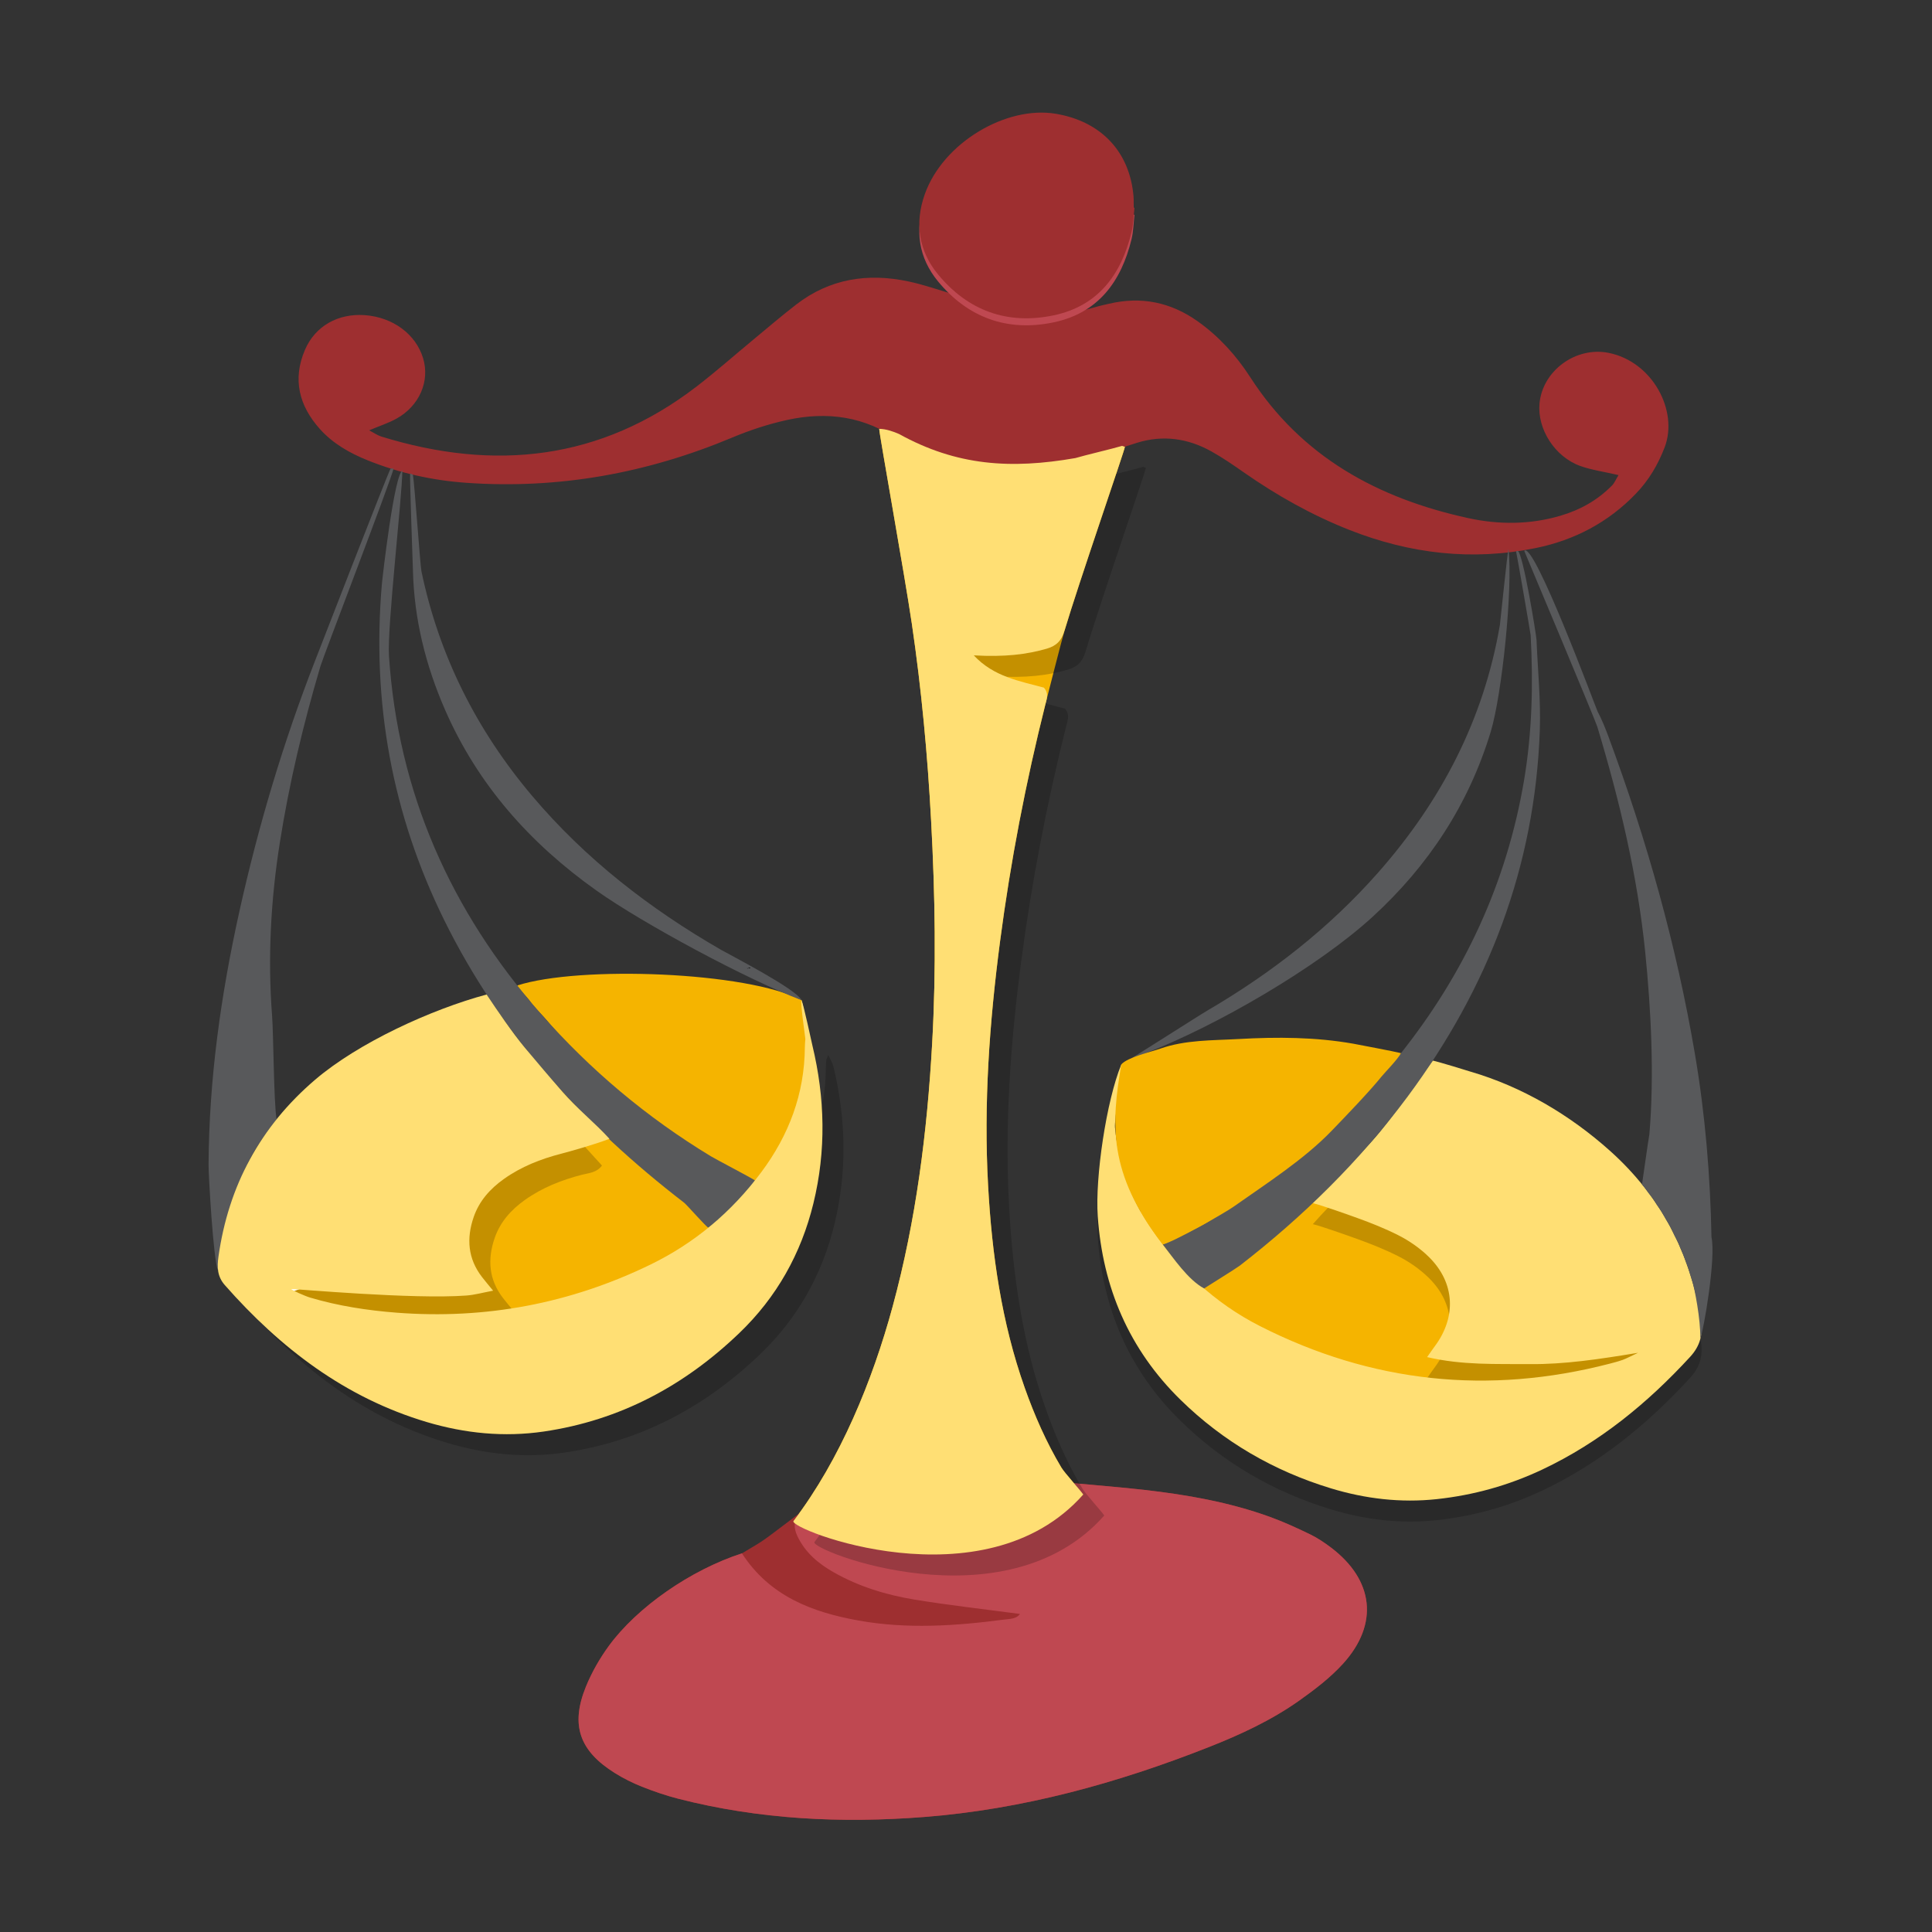 <?xml version="1.0" ?><!DOCTYPE svg  PUBLIC '-//W3C//DTD SVG 1.1//EN'  'http://www.w3.org/Graphics/SVG/1.1/DTD/svg11.dtd'><svg id="Layer_1" style="enable-background:new 0 0 92 92;" version="1.1" viewBox="0 0 92 92" xml:space="preserve" xmlns="http://www.w3.org/2000/svg" xmlns:xlink="http://www.w3.org/1999/xlink"><rect x="0" y="0" width="92" height="92" fill="#333333" stroke="none"/><g><g><path d="M55,61.355c0,0-1.688-3.855,0-4.418c1.687-0.563,12.062-2.5,14.187,0s9.75,7.125,9.75,7.125     S77,68.967,71.25,68.296S55.748,64.46,55,61.355z" style="fill:#F5B400;"/><path d="M53.396,51.688c0.023,0.388-0.337,2.618-0.3,3.006c0.162,1.729,0.717,3.323,1.692,4.761     c1.347,1.988,3.059,3.597,5.201,4.687c5.319,2.707,10.883,3.293,16.664,1.795c0.21-0.054,0.421-0.11,0.625-0.183     c0.162-0.058,0.315-0.144,0.723-0.335c-1.882,0.311-3.507,0.553-5.153,0.539c-1.6-0.014-3.208,0.059-4.89-0.334     c0.165-0.235,0.258-0.373,0.357-0.505c1.047-1.397,0.973-3.027-0.262-4.253c-0.426-0.423-0.946-0.783-1.483-1.054     c-0.617-0.312-1.278-0.574-1.933-0.811c-0.277-0.1-1.681-0.605-2.12-0.708c1.003-1.151,2.263-2.269,3.175-3.374     c0.888-1.075,1.63-2.25,2.538-3.414c0.261,0.052,1.715,0.496,1.784,0.522c2.462,0.718,4.734,2.056,6.657,3.778     c2.403,2.153,3.811,4.844,4.32,8.022c0.11,0.687-0.011,1.245-0.512,1.789c-2.032,2.208-4.31,4.074-7.039,5.363     c-1.595,0.754-3.269,1.219-5.018,1.408c-1.717,0.185-3.408-0.015-5.05-0.515c-2.717-0.827-5.119-2.22-7.154-4.212     c-2.451-2.4-3.711-5.353-3.944-8.75C52.145,57.078,52.681,53.425,53.396,51.688z" style="opacity:0.2;"/><path d="M17.458,64.292c0,0-4.833-1.625-4.625-2.5c0.208-0.875,6.542-11.125,14.5-10.25     s10.833,2.504,10.083,4.668C36.667,58.375,28.75,65.917,17.458,64.292z" style="fill:#F5B400;"/><path d="M37.785,72.43c2.236-2.938,3.766-6.696,4.721-10.209c1.115-4.102,1.646-8.297,1.883-12.536     c0.198-3.537,0.141-7.073-0.05-10.605c-0.169-3.139-0.46-6.269-0.918-9.381c-0.35-2.374-1.553-9.032-1.553-9.277     c0.319,0,0.678,0.128,0.944,0.245c2.75,1.521,5.333,1.68,8.396,1.146c0.417-0.126,1.794-0.45,2.211-0.577     c0.03-0.009,0.071,0.02,0.146,0.043c0.009,0.107-2.227,6.57-2.871,8.744c-0.141,0.476-0.846,3.248-0.908,3.494     c-0.937,3.728-1.664,7.498-2.164,11.308c-0.506,3.859-0.785,7.735-0.57,11.628c0.181,3.278,0.639,6.514,1.743,9.63     c0.468,1.321,1.028,2.596,1.746,3.8c0.154,0.259,0.877,1.044,1.043,1.284C46.859,76.504,37.506,72.796,37.785,72.43z" style="fill:#F5B400;"/><path d="M35.33,73.969c1.213-0.721,0.799-0.449,2.734-1.906c5.852-1.914,12.816-1.682,12.981-1.442     c1.165,0.109,2.295,0.196,3.421,0.324c2.042,0.232,4.062,0.584,6.002,1.287c0.654,0.237,1.291,0.529,1.918,0.833     c0.351,0.17,0.682,0.393,0.994,0.629c2.041,1.545,2.286,3.641,0.576,5.527c-0.608,0.671-1.352,1.237-2.095,1.764     c-1.324,0.937-2.796,1.618-4.3,2.211c-4.366,1.722-8.861,2.961-13.554,3.328c-3.937,0.308-7.854,0.118-11.702-0.868     c-0.59-0.151-1.171-0.35-1.737-0.575c-0.444-0.176-0.879-0.393-1.284-0.646c-1.696-1.056-2.128-2.288-1.385-4.116     c0.277-0.68,0.653-1.338,1.085-1.932C30.346,76.521,32.899,74.756,35.33,73.969z" style="fill:#9E2F30;"/><path d="M53.396,50.688c0.023,0.388-0.337,2.618-0.3,3.006c0.162,1.729,0.717,3.323,1.692,4.761     c1.347,1.988,3.059,3.597,5.201,4.687c5.319,2.707,10.883,3.293,16.664,1.795c0.21-0.054,0.421-0.11,0.625-0.183     c0.162-0.058,0.315-0.144,0.723-0.335c-1.882,0.311-3.507,0.553-5.153,0.539c-1.6-0.014-3.208,0.059-4.89-0.334     c0.165-0.235,0.258-0.373,0.357-0.505c1.047-1.397,0.973-3.027-0.262-4.253c-0.426-0.423-0.946-0.783-1.483-1.054     c-0.617-0.312-1.278-0.574-1.933-0.811c-0.277-0.1-1.681-0.605-2.12-0.708c1.003-1.151,2.263-2.269,3.175-3.374     c0.888-1.075,1.63-2.25,2.538-3.414c0.261,0.052,1.715,0.496,1.784,0.522c2.462,0.718,4.734,2.056,6.657,3.778     c2.403,2.153,3.811,4.844,4.32,8.022c0.11,0.687-0.011,1.245-0.512,1.789c-2.032,2.208-4.31,4.074-7.039,5.363     c-1.595,0.754-3.269,1.219-5.018,1.408c-1.717,0.185-3.408-0.015-5.05-0.515c-2.717-0.827-5.119-2.22-7.154-4.212     c-2.451-2.4-3.711-5.353-3.944-8.75C52.145,56.078,52.681,52.425,53.396,50.688z" style="fill:#FFDF74;"/><path d="M15.438,62.324c-0.011,0.243,0.07,0.389,0.333,0.467c1.347,0.399,2.729,0.611,4.12,0.718     c4.226,0.324,8.256-0.432,12.075-2.287c2.125-1.032,3.875-2.515,5.282-4.399c1.315-1.76,2.063-3.732,2.078-5.953     c0.001-0.131,0.012-0.262,0.024-0.392c0.004-0.041,0.03-0.081,0.091-0.238c0.106,0.232,0.205,0.381,0.245,0.545     c0.602,2.502,0.66,5.012,0.047,7.52c-0.584,2.391-1.75,4.467-3.525,6.171c-2.618,2.513-5.683,4.158-9.313,4.691     c-1.897,0.278-3.755,0.088-5.568-0.45c-3.889-1.156-6.977-3.519-9.623-6.525c-0.359-0.408-0.371-0.852-0.302-1.345     c0.475-3.386,1.998-6.202,4.595-8.425c2.063-1.766,4.474-2.839,7.113-3.549c0.706,0.689,1.179,1.53,1.787,2.258     c0.616,0.737,1.209,1.494,1.835,2.221c0.624,0.724,1.277,1.422,1.934,2.15c-0.259,0.345-0.618,0.352-0.933,0.433     c-0.98,0.252-1.91,0.616-2.739,1.206c-0.653,0.465-1.173,1.04-1.44,1.816c-0.349,1.018-0.276,1.975,0.394,2.848     c0.151,0.197,0.314,0.386,0.533,0.655c-0.495,0.093-0.875,0.2-1.26,0.23c-2.532,0.194-5.059,0.202-7.572-0.234     c-0.08-0.014-0.152-0.08-0.234-0.116c-0.188,0.018-0.369,0.029-0.549,0.04c0.01,0.044,0.02,0.088,0.03,0.132     C15.078,62.451,15.258,62.388,15.438,62.324z" style="opacity:0.2;"/><path d="M77.073,22.624c-0.72-0.167-1.289-0.244-1.817-0.433c-1.217-0.436-2.055-1.756-1.947-2.969     c0.139-1.566,1.727-2.732,3.292-2.419c2.099,0.42,3.332,2.766,2.667,4.501c-0.32,0.834-0.759,1.571-1.37,2.206     c-1.311,1.362-2.914,2.208-4.758,2.586c-3.04,0.623-5.993,0.276-8.866-0.854c-1.796-0.707-3.467-1.645-5.048-2.75     c-0.5-0.35-1.006-0.698-1.538-0.995c-1.116-0.623-2.301-0.795-3.54-0.413c-0.541,0.167-1.078,0.349-1.615,0.532     c-1.624,0.553-3.281,0.899-5.008,0.839c-1.695-0.059-3.294-0.462-4.684-1.456c-1.645-1.177-3.45-1.419-5.362-1     c-0.889,0.195-1.769,0.484-2.609,0.836c-4.057,1.701-8.267,2.465-12.661,2.156c-1.622-0.114-3.195-0.464-4.704-1.072     c-0.857-0.345-1.657-0.799-2.28-1.498c-0.985-1.105-1.302-2.36-0.706-3.756c0.488-1.142,1.585-1.752,2.859-1.657     c1.335,0.099,2.423,0.905,2.77,2.052c0.331,1.091-0.176,2.271-1.271,2.877c-0.376,0.208-0.793,0.342-1.3,0.555     c0.245,0.127,0.404,0.242,0.583,0.297c5.389,1.663,10.436,1.13,15.002-2.377c0.934-0.717,1.818-1.501,2.726-2.252     c0.673-0.556,1.336-1.125,2.027-1.659c1.594-1.232,3.403-1.51,5.333-1.102c0.723,0.153,1.427,0.4,2.139,0.609     c0.628,0.185,1.253,0.379,1.881,0.564c1.63,0.481,3.264,0.546,4.904,0.049c0.208-0.063,0.423-0.107,0.636-0.157     c1.535-0.361,2.941-0.076,4.226,0.837c1.012,0.719,1.836,1.629,2.5,2.659c2.452,3.805,6.086,5.773,10.373,6.71     c1.462,0.32,2.95,0.317,4.408-0.114c0.938-0.277,1.769-0.742,2.455-1.446C76.879,22.999,76.941,22.838,77.073,22.624z" style="fill:#9E2F30;"/><path d="M54.023,10.226c-0.045,0.389-0.049,0.789-0.141,1.167c-0.49,2.015-1.584,3.512-3.714,3.958     c-2.201,0.46-4.074-0.223-5.497-1.947c-0.922-1.118-1.128-2.431-0.632-3.825c0.869-2.445,3.869-4.221,6.233-3.828     c2.138,0.356,3.53,1.787,3.707,3.949c0.014,0.173,0.002,0.349,0.002,0.524C53.995,10.224,54.009,10.225,54.023,10.226z" style="fill:#BF4851;"/><path d="M38.167,47.625c0.792,2.794-0.388,6.708-2.217,8.585c-0.746-0.165-1.783-0.877-2.527-1.412     c-0.245-0.063-1.166-0.762-1.378-0.909c-2.165-1.495-4.3-3.246-5.989-5.277c-0.306-0.368-0.588-0.59-0.857-0.987     c-0.066-0.098-0.538-0.577-0.568-0.697C27.573,45.975,35.593,46.266,38.167,47.625z" style="fill:#F5B400;"/><path d="M72.271,26.231c0.246,0.062,0.887,4.003,0.897,4.245c0.057,1.436,0.207,2.876,0.156,4.308     c-0.229,6.476-2.448,12.252-6.292,17.432c-2.277,3.068-4.979,5.715-7.992,8.051c-0.169,0.131-1.484,0.944-1.701,1.087     c-0.764-0.405-1.473-1.463-1.967-2.093c0.681-0.3,1.794-0.858,2.071-1.027c3.535-2.153,6.621-4.769,9.207-8.004     c3.081-3.855,5.101-8.195,5.924-13.074c0.386-2.29,0.439-4.596,0.314-6.91c-0.005-0.083-0.667-3.914-0.695-3.996L72.271,26.231z" style="fill:#58595B;"/><path d="M19.161,22.38c-0.017,1.393-0.73,7.475-0.638,8.861c0.432,6.505,2.94,12.149,7.225,17.025     c2.35,2.674,5.046,4.941,8.092,6.788c0.294,0.178,1.826,0.971,2.11,1.155c-0.453,0.903-1.106,1.459-2.219,2.253     c-0.118-0.053-1.027-1.093-1.154-1.191c-4.766-3.667-8.739-8.012-11.42-13.448c-2.493-5.054-3.456-10.396-2.973-16.005     c0.026-0.299,0.597-5.313,0.993-5.418L19.161,22.38z" style="fill:#58595B;"/><path d="M72.583,26.231c0.458-0.502,3.433,7.537,3.492,7.647c0.203,0.383,0.366,0.79,0.517,1.197     c1.824,4.916,3.24,9.944,4.119,15.117c0.49,2.886,0.733,5.796,0.788,8.722c0.22,0.992-0.37,4.427-0.533,4.832     c0.022-0.919-0.283-2.432-0.367-2.68c-0.07-0.206-0.195-0.668-0.279-0.869c-0.1-0.241-0.115-0.362-0.23-0.597     c-0.115-0.235-0.116-0.337-0.248-0.563c-0.132-0.226-0.278-0.608-0.424-0.825c-0.121-0.181-0.268-0.496-0.401-0.668     c-0.16-0.207-0.254-0.416-0.422-0.616c-0.168-0.2-0.189-0.278-0.405-0.527c0.045-0.268,0.294-2.089,0.351-2.381     c0.243-2.833,0.075-5.986-0.197-8.681c-0.37-3.655-1.221-7.216-2.28-10.728C75.966,34.286,72.583,26.231,72.583,26.231z" style="fill:#58595B;"/><path d="M18.741,22.313c-0.086,0.467-3.348,8.958-3.482,9.411c-0.818,2.766-1.487,5.564-1.936,8.415     c-0.43,2.73-0.578,5.472-0.367,8.226c0.07,0.907,0.076,4.047,0.213,4.938c-2.541,3.204-1.848,4.502-2.8,7.177     c-0.215-0.589-0.44-4.503-0.437-5.017c0.021-4.08,0.588-8.097,1.469-12.069c0.899-4.053,2.082-8.025,3.589-11.896     c0.153-0.394,3.417-8.806,3.608-9.185H18.741z" style="fill:#58595B;"/><path d="M71.833,26.146c0.215,1.867-0.312,6.939-0.845,8.696c-1.05,3.463-2.967,6.38-5.626,8.815     c-2.638,2.416-7.474,5.213-10.797,6.49c-0.107,0.041-0.867,0.522-1.169,0.54c0.679-0.393,3.605-2.277,4.127-2.583     c3.029-1.775,5.769-3.909,8.098-6.548c3.006-3.406,5.036-7.294,5.803-11.803C71.443,29.638,71.783,26.256,71.833,26.146z" style="fill:#58595B;"/><path d="M38.167,47.625c-2.544-0.954-7.544-3.641-9.765-5.218c-3.162-2.245-5.662-5.049-7.22-8.631     c-0.914-2.101-1.46-4.294-1.518-6.595c-0.006-0.217-0.157-4.391-0.134-4.607c0.007-0.062,0.058,0.014,0.132,0.032     c0.071,0.353,0.347,4.311,0.406,4.597c0.838,4.017,2.627,7.566,5.27,10.694c2.539,3.005,5.596,5.372,8.991,7.329     C34.765,45.476,37.921,47.097,38.167,47.625L38.167,47.625z" style="fill:#58595B;"/><path d="M35.57,46.106c0.06-0.002,0.12-0.004,0.18-0.005c-0.024-0.01-0.051-0.031-0.072-0.026     c-0.03,0.007-0.057,0.032-0.087,0.051C35.588,46.127,35.57,46.106,35.57,46.106z"/><path d="M14.438,61.324c-0.18,0.064-0.36,0.128-0.54,0.191c-0.01-0.044-0.02-0.088-0.03-0.132     c0.181-0.011,0.362-0.023,0.549-0.04C14.425,61.336,14.438,61.324,14.438,61.324z" style="fill:#FFFFFF;"/><path d="M35.33,73.969c1.323,2.042,3.343,2.801,5.542,3.197c2.302,0.415,4.613,0.262,6.915-0.04     c0.279-0.037,0.614-0.024,0.781-0.271c-1.665-0.223-3.355-0.41-5.031-0.686c-1.338-0.22-2.635-0.617-3.827-1.292     c-0.735-0.415-1.363-0.939-1.737-1.724c-0.185-0.389-0.187-0.724,0.092-1.091c5.852-1.914,12.816-1.682,12.981-1.442     c1.165,0.109,2.295,0.196,3.421,0.324c2.042,0.232,4.062,0.584,6.002,1.287c0.654,0.237,1.291,0.529,1.918,0.833     c0.351,0.17,0.682,0.393,0.994,0.629c2.041,1.545,2.286,3.641,0.576,5.527c-0.608,0.671-1.352,1.237-2.095,1.764     c-1.324,0.937-2.796,1.618-4.3,2.211c-4.366,1.722-8.861,2.961-13.554,3.328c-3.937,0.308-7.854,0.118-11.702-0.868     c-0.59-0.151-1.171-0.35-1.737-0.575c-0.444-0.176-0.879-0.393-1.284-0.646c-1.696-1.056-2.128-2.288-1.385-4.116     c0.277-0.68,0.653-1.338,1.085-1.932C30.346,76.521,32.899,74.756,35.33,73.969z" style="fill:#BF4851;"/><path d="M38.785,73.43c2.236-2.938,3.766-6.696,4.721-10.209c1.115-4.102,1.646-8.297,1.883-12.536     c0.198-3.537,0.141-7.073-0.05-10.605c-0.169-3.139-0.46-6.269-0.918-9.381c-0.35-2.374-1.553-9.032-1.553-9.277     c0.319,0,0.678,0.128,0.944,0.245c2.75,1.521,5.333,1.68,8.396,1.146c0.417-0.126,1.794-0.45,2.211-0.577     c0.03-0.009,0.071,0.02,0.146,0.043c0.009,0.107-2.227,6.57-2.871,8.744c-0.141,0.476-0.376,0.73-0.851,0.867     c-0.961,0.276-1.991,0.402-3.472,0.318c0.959,1.03,2.2,1.224,3.335,1.536c0.246,0.268,0.142,0.527,0.08,0.773     c-0.937,3.728-1.664,7.498-2.164,11.308c-0.506,3.859-0.785,7.735-0.57,11.628c0.181,3.278,0.639,6.514,1.743,9.63     c0.468,1.321,1.028,2.596,1.746,3.8c0.154,0.259,0.877,1.044,1.043,1.284C47.859,77.504,38.506,73.796,38.785,73.43z" style="opacity:0.2;"/><path d="M37.785,72.43c2.236-2.938,3.766-6.696,4.721-10.209c1.115-4.102,1.646-8.297,1.883-12.536     c0.198-3.537,0.141-7.073-0.05-10.605c-0.169-3.139-0.46-6.269-0.918-9.381c-0.35-2.374-1.553-9.032-1.553-9.277     c0.319,0,0.678,0.128,0.944,0.245c2.75,1.521,5.333,1.68,8.396,1.146c0.417-0.126,1.794-0.45,2.211-0.577     c0.03-0.009,0.071,0.02,0.146,0.043c0.009,0.107-2.227,6.57-2.871,8.744c-0.141,0.476-0.376,0.73-0.851,0.867     c-0.961,0.276-1.991,0.402-3.472,0.318c0.959,1.03,2.2,1.224,3.335,1.536c0.246,0.268,0.142,0.527,0.08,0.773     c-0.937,3.728-1.664,7.498-2.164,11.308c-0.506,3.859-0.785,7.735-0.57,11.628c0.181,3.278,0.639,6.514,1.743,9.63     c0.468,1.321,1.028,2.596,1.746,3.8c0.154,0.259,0.877,1.044,1.043,1.284C46.859,76.504,37.506,72.796,37.785,72.43z" style="fill:#FFDF74;"/><path d="M14.771,61.791c1.347,0.399,2.729,0.611,4.12,0.718c4.226,0.324,8.256-0.432,12.075-2.287     c2.125-1.032,3.875-2.515,5.282-4.399c1.315-1.76,2.063-3.732,2.078-5.953c0.001-0.131,0.012-0.262,0.024-0.392     c0.004-0.041-0.246-1.697-0.184-1.854c0.106,0.232,0.481,1.998,0.52,2.162c0.602,2.502,0.66,5.012,0.047,7.52     c-0.584,2.391-1.75,4.467-3.525,6.171c-2.618,2.513-5.683,4.158-9.313,4.691c-1.897,0.278-3.755,0.088-5.568-0.45     c-3.889-1.156-6.977-3.519-9.623-6.525c-0.359-0.408-0.371-0.852-0.302-1.345c0.475-3.386,1.998-6.202,4.595-8.425     c2.063-1.766,5.537-3.356,8.176-4.066c0.526,0.79,1.218,1.805,1.827,2.541c0.616,0.737,1.165,1.381,1.792,2.108     c0.624,0.724,1.571,1.494,2.228,2.222c-0.604,0.245-1.97,0.627-2.286,0.708c-0.98,0.252-1.91,0.616-2.739,1.206     c-0.653,0.465-1.173,1.04-1.44,1.816c-0.349,1.018-0.276,1.975,0.394,2.848c0.151,0.197,0.314,0.386,0.533,0.655     c-0.495,0.093-0.875,0.2-1.26,0.23c-2.532,0.194-8.175-0.32-8.355-0.309C13.878,61.427,14.508,61.713,14.771,61.791z" style="fill:#FFDF74;"/><path d="M66.715,50.15c-0.151,0.286-0.754,0.907-0.908,1.095c-0.632,0.774-1.692,1.872-2.383,2.59     c-1.331,1.383-3.136,2.535-4.703,3.641c-0.395,0.279-2.774,1.635-3.349,1.785c-2.642-3.408-2.451-5.761-1.976-8.575     c0.289-0.339,1.449-0.607,1.854-0.75c1.198-0.423,2.474-0.388,3.735-0.459c1.826-0.103,3.654-0.096,5.465,0.224     C64.611,49.731,66.454,50.08,66.715,50.15z" style="fill:#F5B400;"/><path d="M54.023,9.892c-0.045,0.389-0.049,0.789-0.141,1.167c-0.49,2.015-1.584,3.512-3.714,3.958     c-2.201,0.46-4.074-0.223-5.497-1.947c-0.922-1.118-1.128-2.431-0.632-3.825c0.869-2.445,3.869-4.221,6.233-3.828     c2.138,0.356,3.53,1.787,3.707,3.949c0.014,0.173,0.002,0.349,0.002,0.524C53.995,9.89,54.009,9.891,54.023,9.892z" style="fill:#9E2F30;"/></g></g></svg>